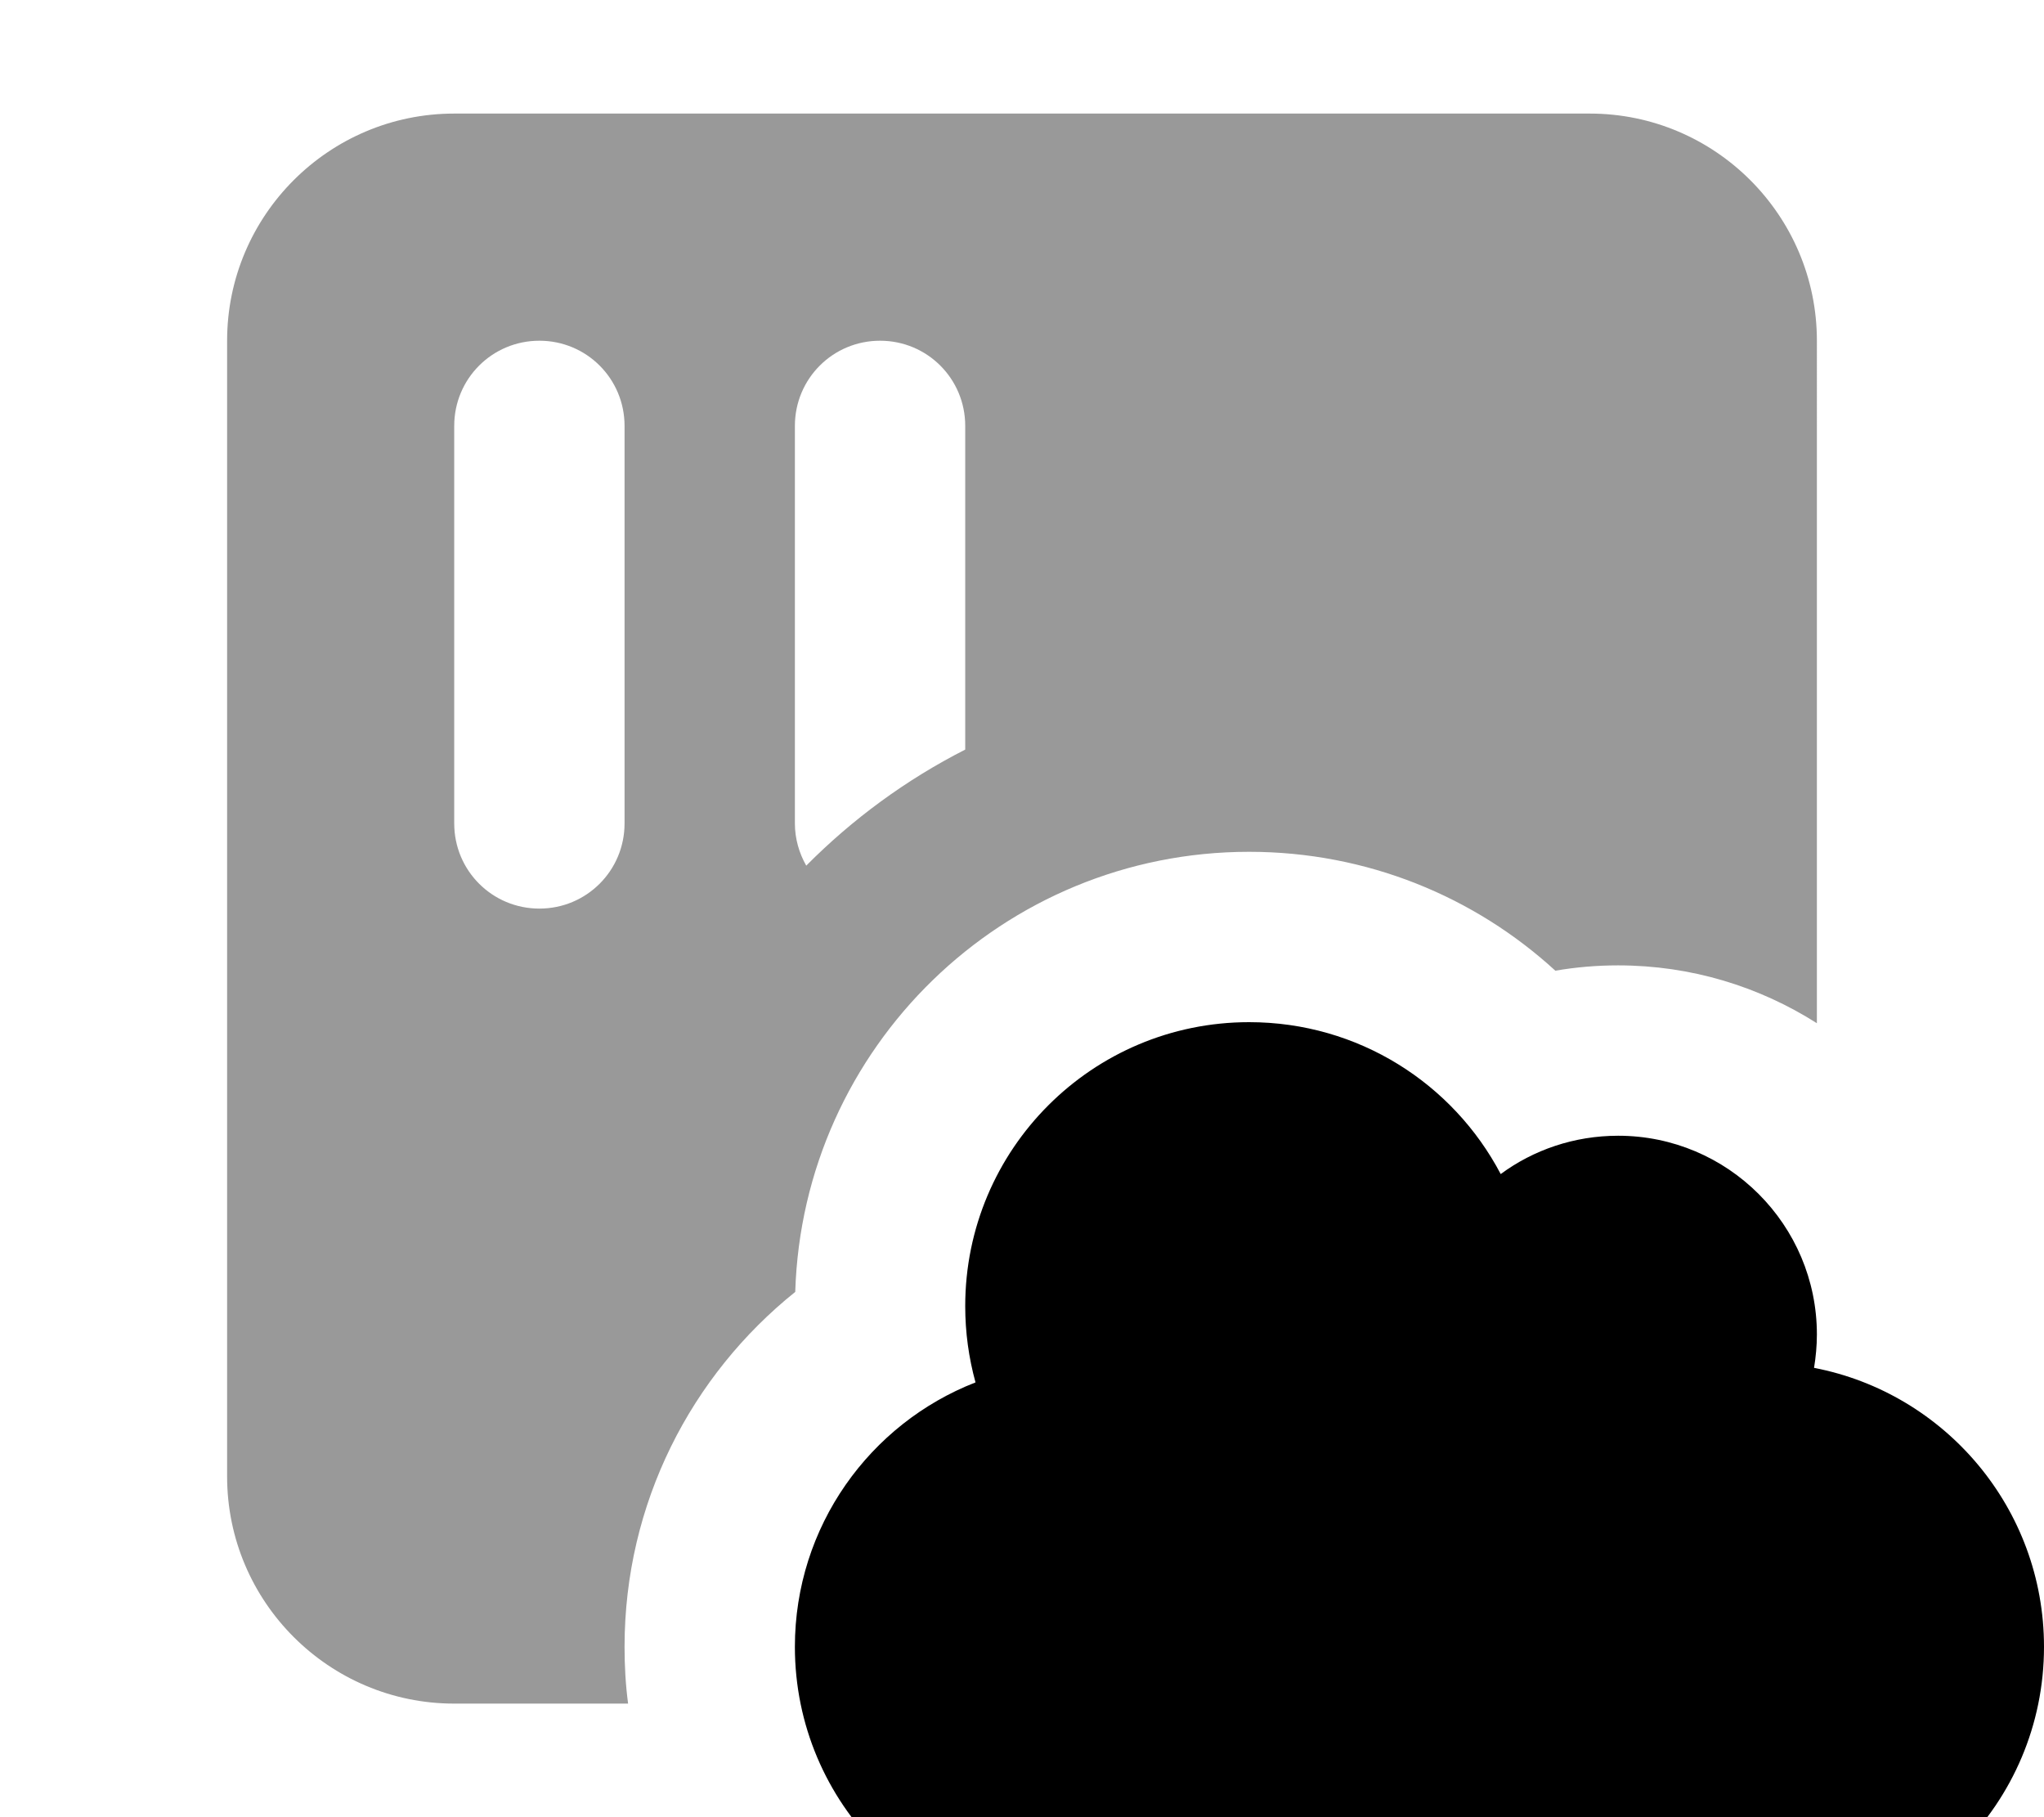 <svg xmlns="http://www.w3.org/2000/svg" viewBox="0 0 576 512"><!--! Font Awesome Pro 7.0.0 by @fontawesome - https://fontawesome.com License - https://fontawesome.com/license (Commercial License) Copyright 2025 Fonticons, Inc. --><path style="fill:currentColor;opacity:.4" d="M64 96l0 320c0 35.3 28.7 64 64 64l49 0c-.7-5.2-1-10.6-1-16 0-40.5 18.8-76.5 48.1-100 2.1-68.9 58.6-124 127.9-124 33.3 0 63.6 12.7 86.3 33.5 5.8-1 11.7-1.5 17.7-1.5 20.6 0 39.8 6 56 16.3L512 96c0-35.3-28.7-64-64-64L128 32C92.7 32 64 60.7 64 96zm64 24c0-13.3 10.7-24 24-24s24 10.7 24 24l0 112c0 13.3-10.7 24-24 24s-24-10.7-24-24l0-112zm96 0c0-13.3 10.7-24 24-24s24 10.7 24 24l0 91.2c-16.7 8.5-31.8 19.6-44.8 32.7-2-3.5-3.2-7.6-3.2-11.9l0-112z"/><path style="fill:currentColor;opacity:1" d="M496 544c44.2 0 80-35.8 80-80 0-39-27.9-71.5-64.8-78.6 .5-3.1 .8-6.2 .8-9.4 0-30.9-25.1-56-56-56-12.4 0-23.9 4-33.1 10.8-13.4-25.5-40.1-42.8-70.9-42.8-44.2 0-80 35.8-80 80 0 7.4 1 14.6 2.9 21.5-29.8 11.6-50.9 40.6-50.9 74.5 0 44.2 35.8 80 80 80l192 0z"/></svg>
